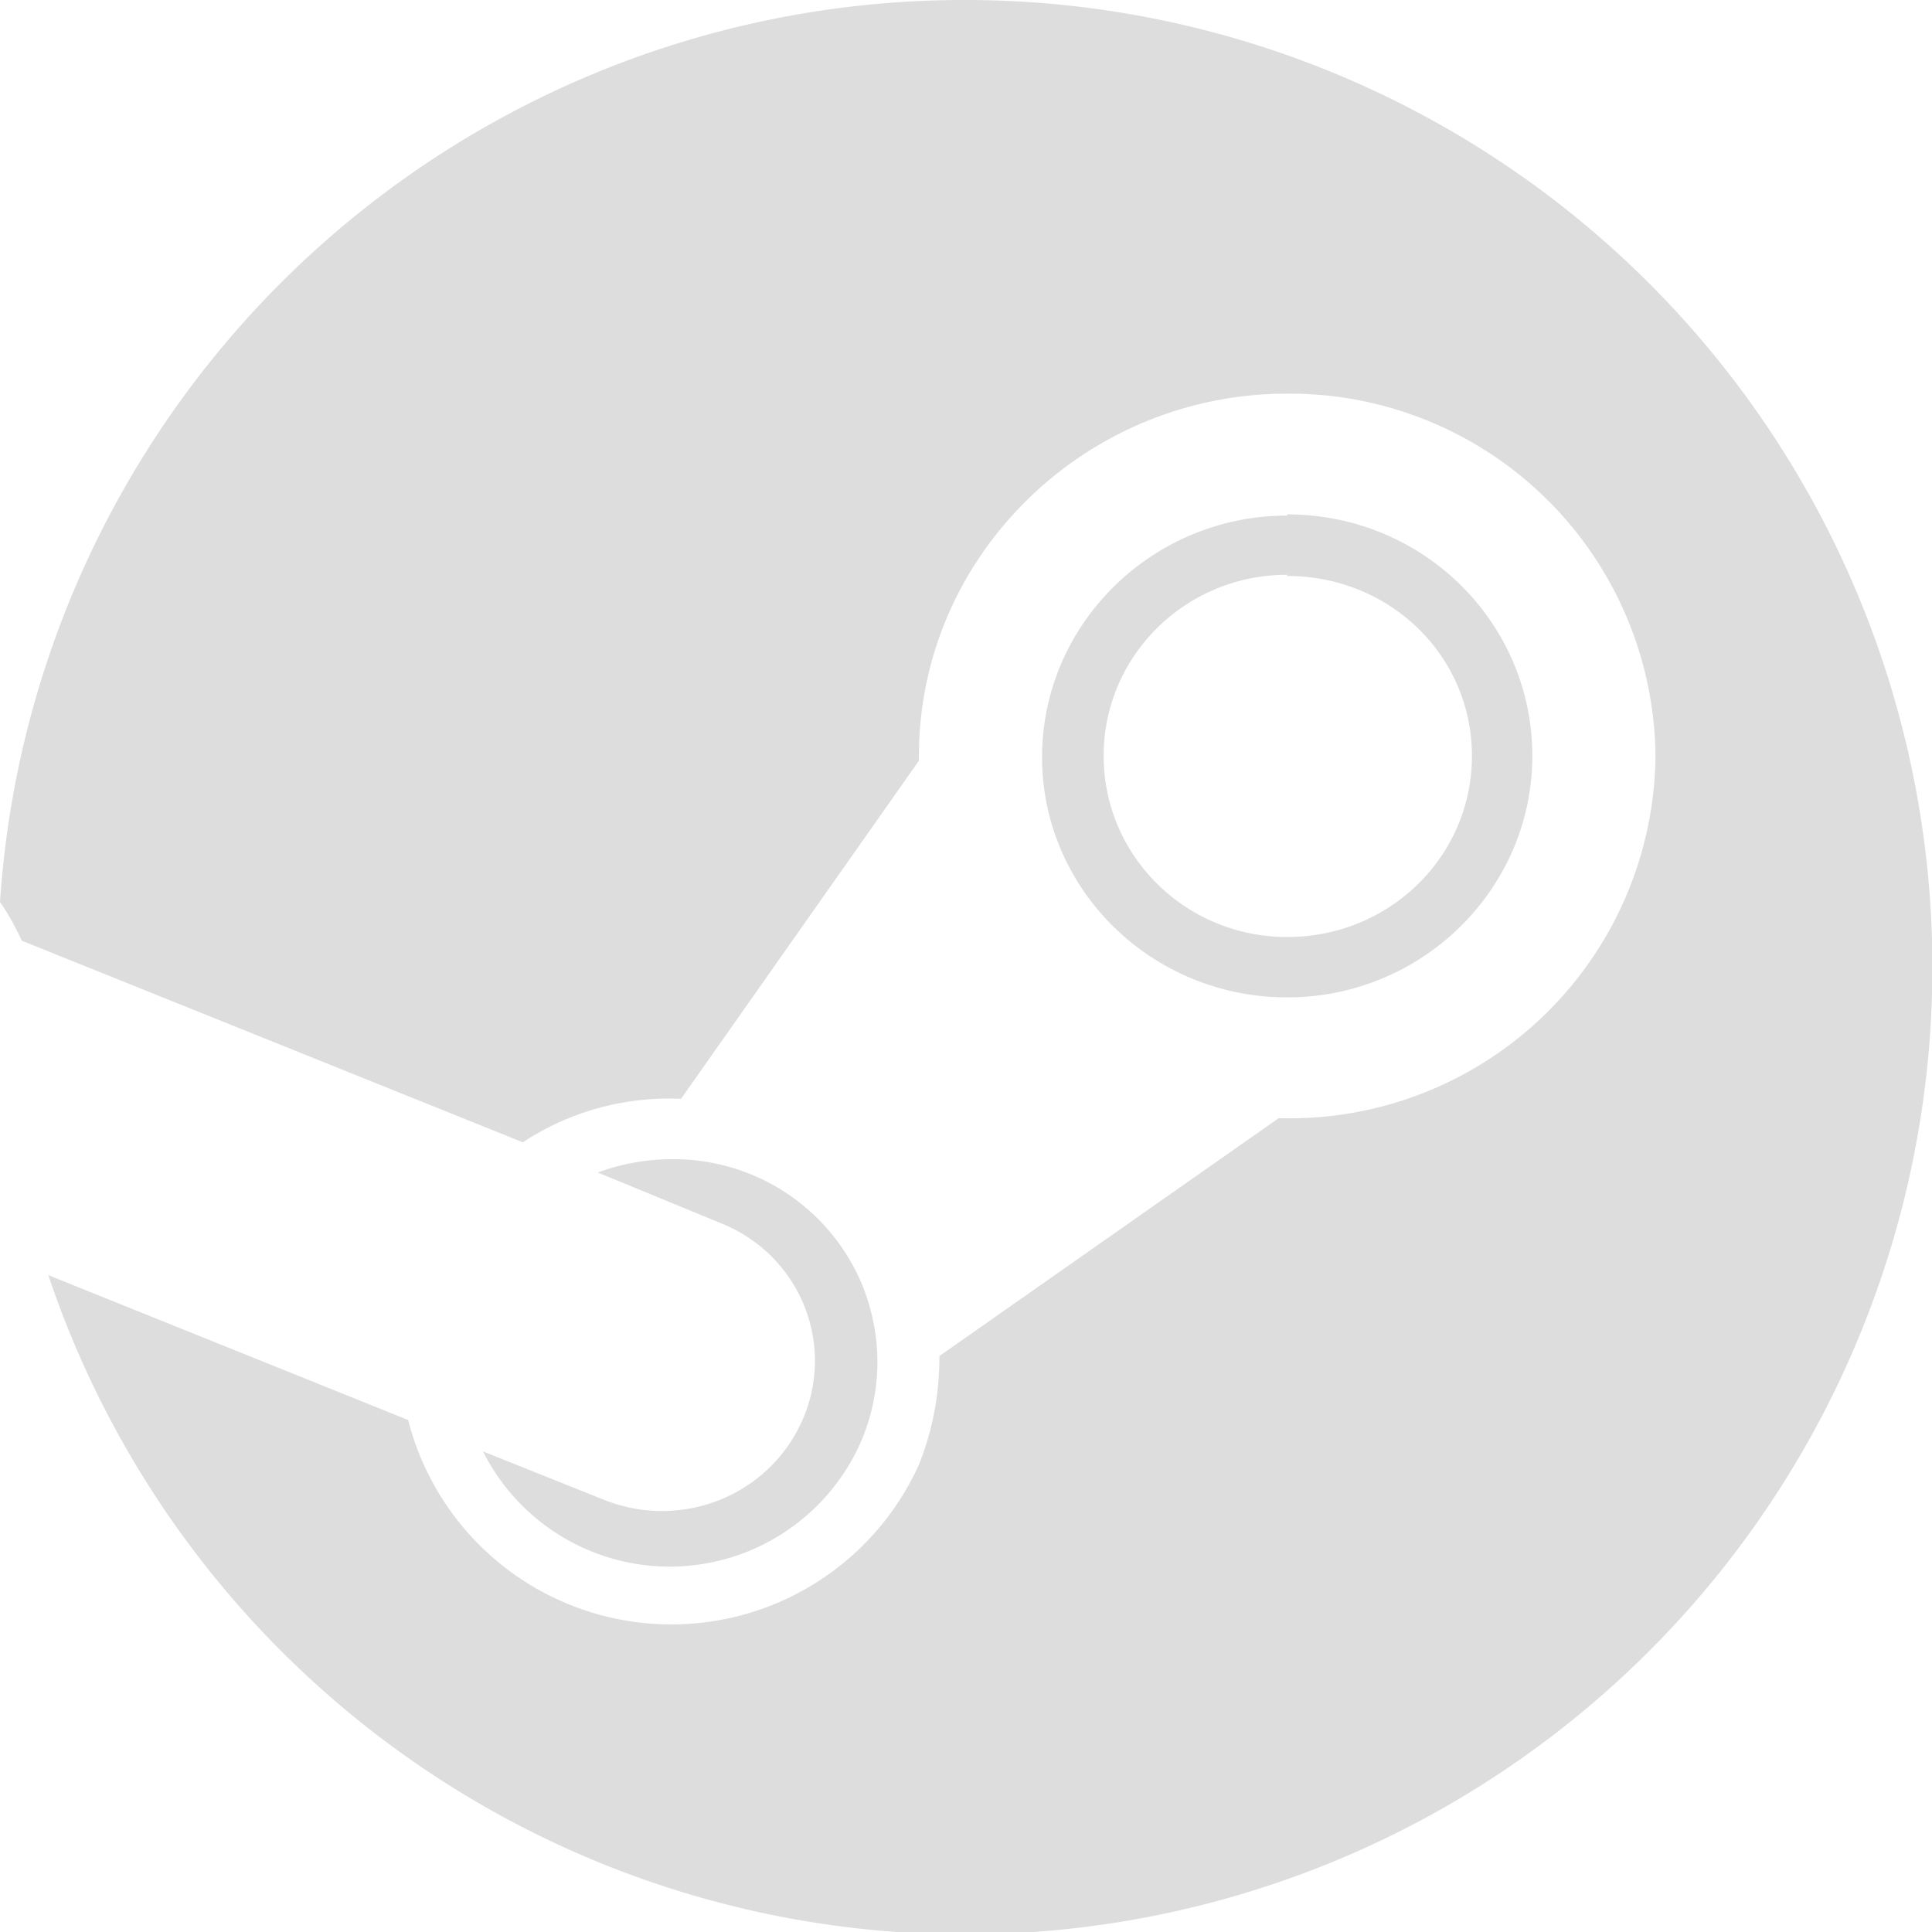 <svg xmlns="http://www.w3.org/2000/svg" fill="#ddd" version="1.1" width="16" height="16" viewBox="0 0 16 16" aria-hidden="true">
    <path d="M8 0a8 8 0 00-8 7.47c.07.1.13.21.18.32l4.15 1.67a2.2 2.2 0 011.31-.36l1.97-2.8v-.04c0-1.65 1.37-3 3.05-3a3.03 3.03 0 013.05 3 3.03 3.03 0 01-3.12 3l-2.81 1.97c0 .3-.05.6-.17.9a2.25 2.25 0 01-4.23-.37L.4 10.56A8.01 8.01 0 108 0zm2.66 4.27c-1.12 0-2.03.9-2.03 2s.91 1.99 2.03 1.99c1.12 0 2.03-.9 2.03-2s-.9-2-2.03-2zm0 .5c.85 0 1.53.66 1.53 1.49s-.68 1.5-1.53 1.5c-.84 0-1.52-.67-1.52-1.5s.68-1.5 1.52-1.5zM5.57 9.6c-.22 0-.43.04-.62.11l1.02.42c.65.26.95.99.68 1.62-.27.63-1 .93-1.65.67l-1-.4a1.73 1.73 0 003.13-.08c.18-.42.18-.88.01-1.3A1.69 1.69 0 005.57 9.6z"></path>
</svg>